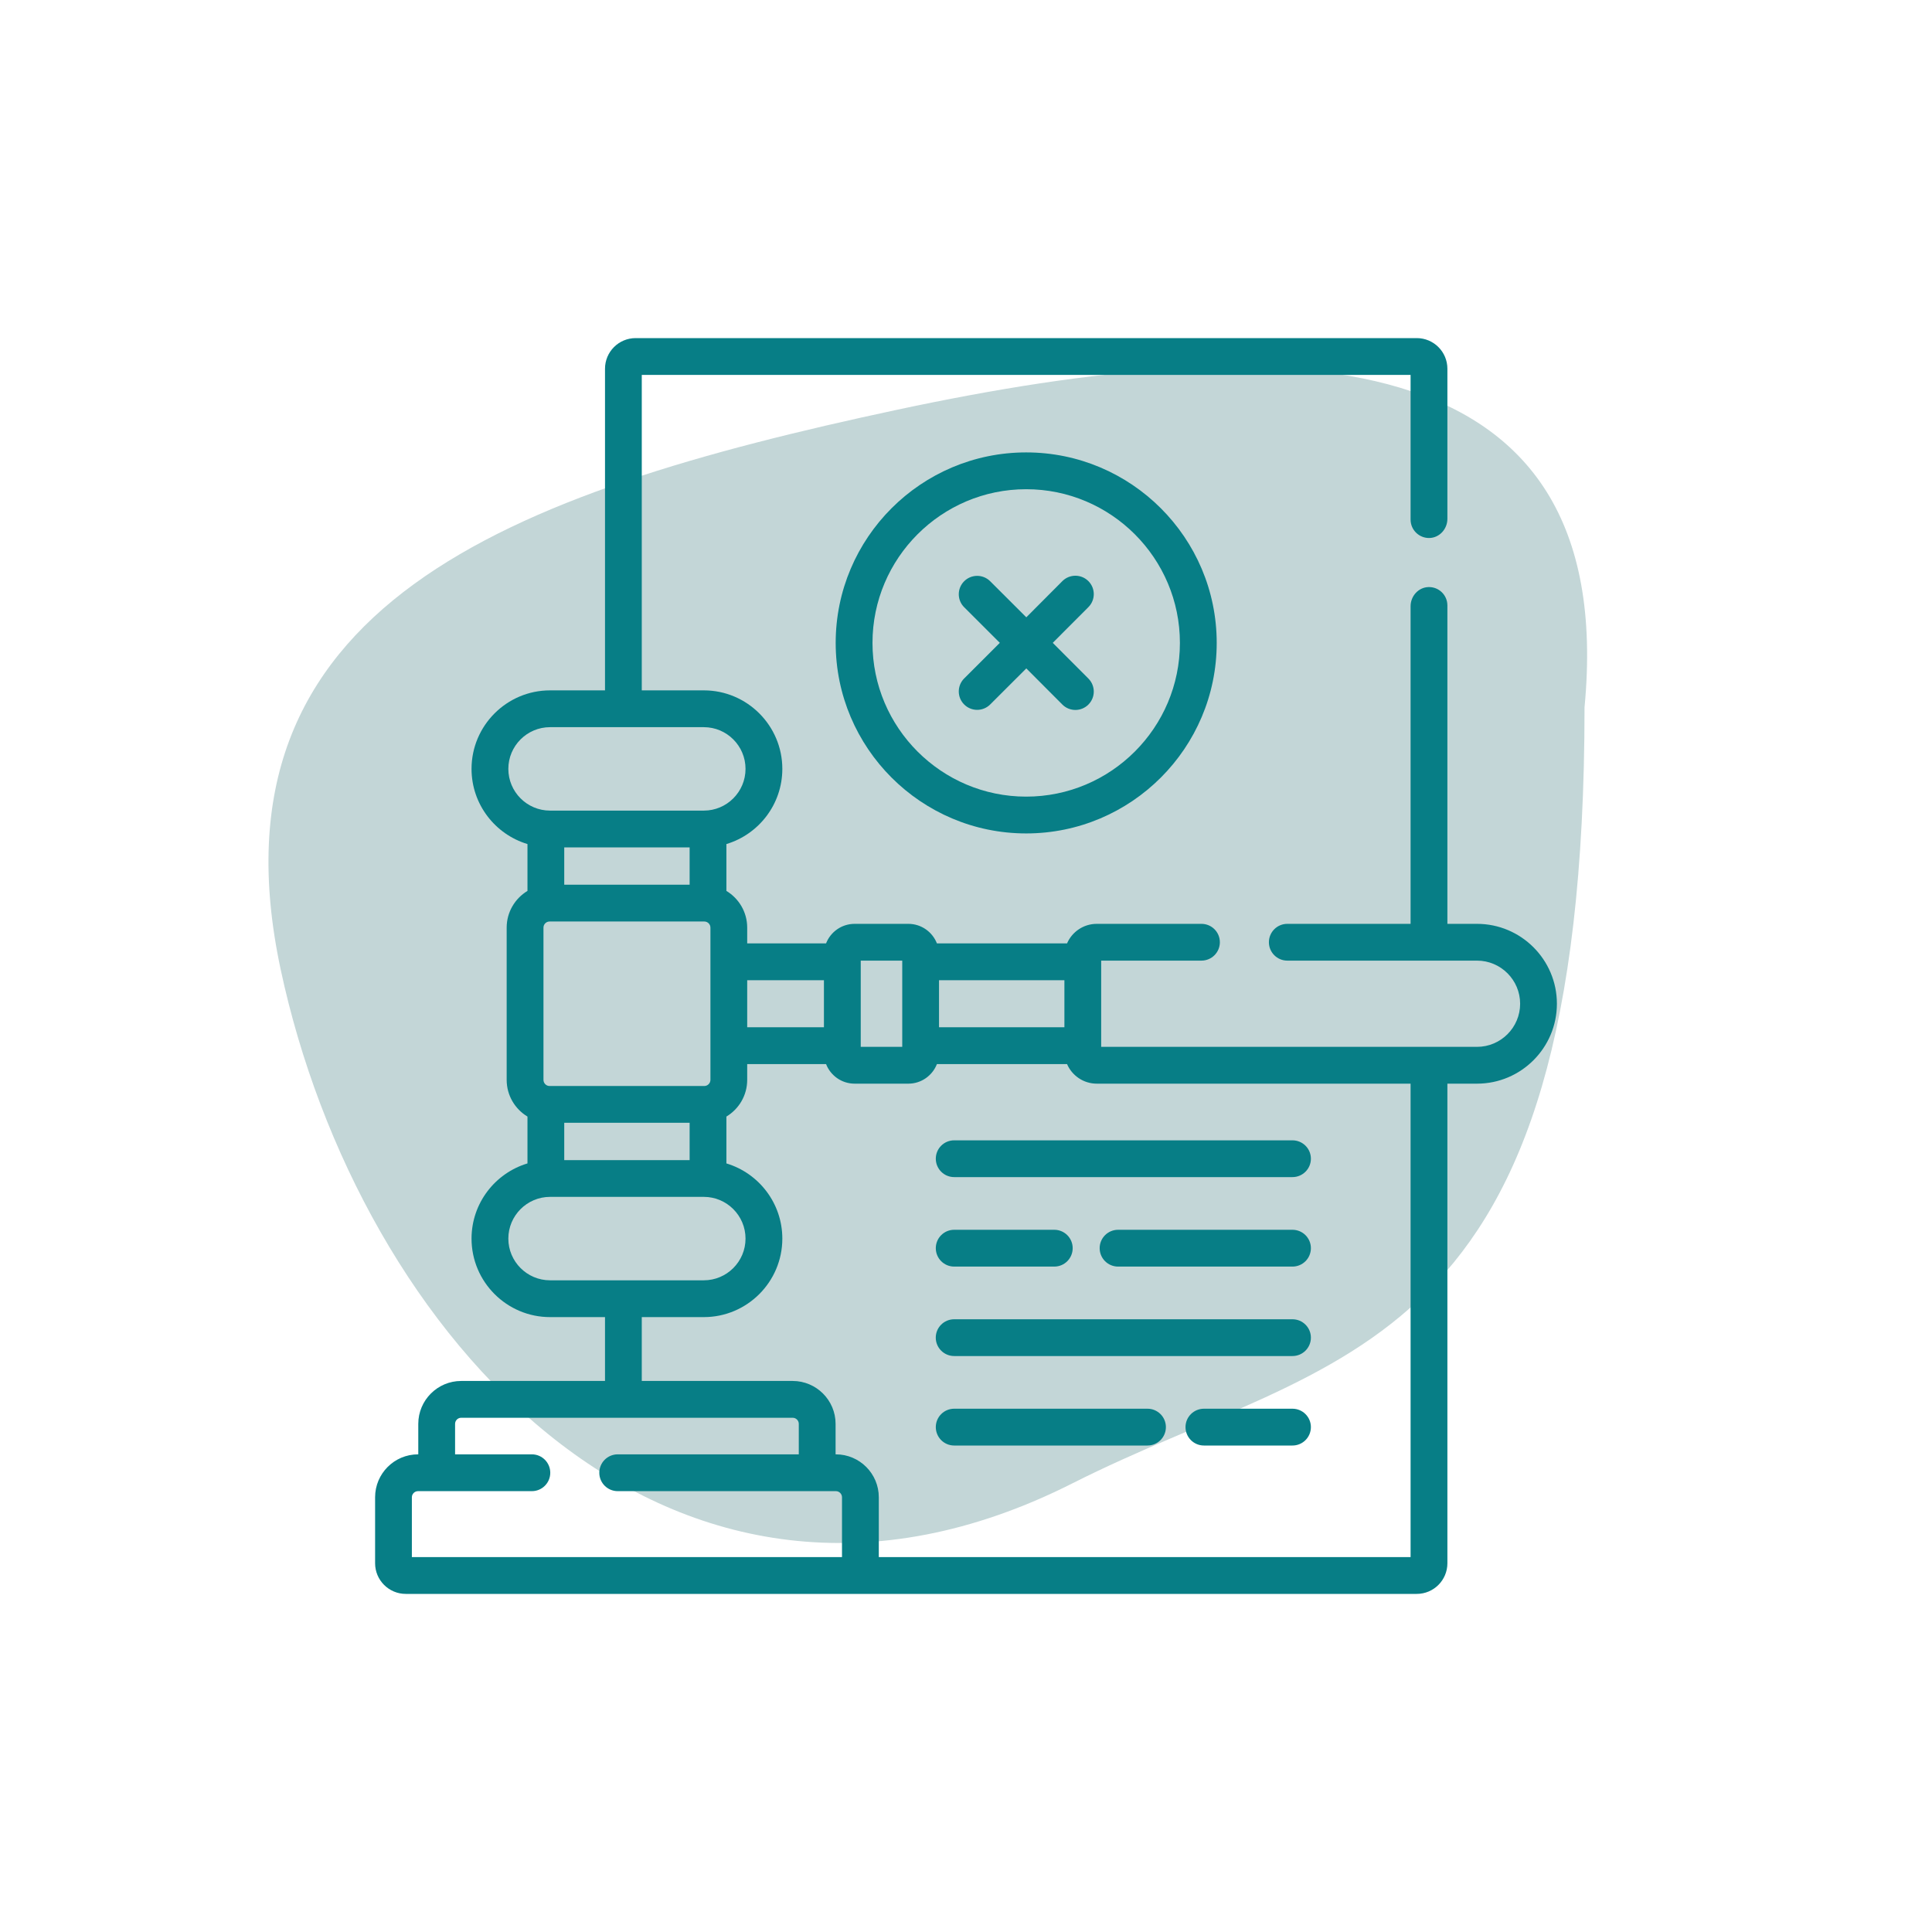 <svg width="60" height="60" viewBox="0 0 60 60" fill="none" xmlns="http://www.w3.org/2000/svg">
<path d="M49.209 21.967C49.209 42.328 41.561 41.898 33.306 46.066C20.792 52.385 11.135 41.421 8.716 30.106C6.298 18.79 15.79 15.306 27.867 12.724C39.944 10.143 50.309 10.402 49.209 21.967Z" fill="#C3D6D7"/>
<g clip-path="url(#clip0_6798_183083)">
<path d="M45.87 28.691H44.95V18.803C44.95 18.481 44.685 18.222 44.361 18.232C44.049 18.241 43.807 18.514 43.807 18.827V28.691H39.978C39.663 28.691 39.407 28.946 39.407 29.262C39.407 29.577 39.663 29.833 39.978 29.833H45.87C46.608 29.833 47.209 30.434 47.209 31.172C47.209 31.91 46.608 32.511 45.87 32.511H34.198V29.833H37.312C37.628 29.833 37.884 29.577 37.884 29.262C37.884 28.946 37.628 28.691 37.312 28.691H34.061C33.648 28.691 33.292 28.941 33.138 29.298H29.097C28.958 28.943 28.614 28.691 28.21 28.691H26.541C26.137 28.691 25.792 28.943 25.654 29.298H23.205V28.808C23.205 28.325 22.946 27.902 22.559 27.668V26.213C23.563 25.911 24.296 24.979 24.296 23.878C24.296 22.534 23.202 21.44 21.858 21.44H19.931V11.643H43.807V16.137C43.807 16.458 44.073 16.717 44.396 16.708C44.709 16.698 44.95 16.426 44.95 16.113V11.452C44.95 10.926 44.524 10.5 43.998 10.5H19.741C19.215 10.5 18.789 10.926 18.789 11.452V21.44H17.082C15.738 21.44 14.644 22.534 14.644 23.878C14.644 24.979 15.377 25.911 16.381 26.213V27.668C15.994 27.902 15.735 28.325 15.735 28.808V33.536C15.735 34.02 15.994 34.443 16.381 34.676V36.131C15.377 36.433 14.644 37.365 14.644 38.466C14.644 39.81 15.738 40.904 17.082 40.904H18.789V42.887H14.323C13.588 42.887 12.99 43.485 12.99 44.22V45.166H12.982C12.246 45.166 11.649 45.764 11.649 46.499V48.548C11.649 49.073 12.076 49.5 12.601 49.5H43.998C44.524 49.5 44.95 49.074 44.95 48.548V33.654H45.87C47.238 33.654 48.351 32.541 48.351 31.172C48.351 29.804 47.238 28.691 45.87 28.691ZM29.162 30.441H33.056V31.903H29.162V30.441ZM26.731 29.833H28.02V32.511H26.731V29.833ZM23.205 30.441H25.588V31.903H23.205V30.441ZM15.787 23.878C15.787 23.164 16.368 22.583 17.082 22.583H21.858C22.572 22.583 23.153 23.164 23.153 23.878C23.153 24.593 22.572 25.174 21.858 25.174H17.082C16.368 25.174 15.787 24.593 15.787 23.878ZM17.068 33.727C16.963 33.727 16.878 33.641 16.878 33.536V28.808C16.878 28.703 16.963 28.618 17.068 28.618H21.872C21.977 28.618 22.063 28.703 22.063 28.808V33.536C22.063 33.641 21.977 33.727 21.872 33.727H17.068ZM21.417 34.869V36.028H17.523V34.869H21.417ZM17.523 27.475V26.317H21.417V27.475H17.523ZM17.082 39.761C16.368 39.761 15.787 39.18 15.787 38.466C15.787 37.752 16.368 37.17 17.082 37.17H21.858C22.572 37.17 23.153 37.752 23.153 38.466C23.153 39.18 22.572 39.761 21.858 39.761H17.082ZM26.149 48.357H12.791V46.499C12.791 46.395 12.877 46.309 12.982 46.309H16.518C16.833 46.309 17.089 46.053 17.089 45.738C17.089 45.422 16.833 45.166 16.518 45.166H14.133V44.22C14.133 44.115 14.218 44.03 14.323 44.03H24.617C24.722 44.03 24.807 44.115 24.807 44.22V45.166H19.184C18.868 45.166 18.612 45.422 18.612 45.738C18.612 46.053 18.868 46.309 19.184 46.309H25.959C26.064 46.309 26.149 46.395 26.149 46.499V48.357ZM43.807 48.357H27.292V46.499C27.292 45.764 26.694 45.166 25.959 45.166H25.95V44.22C25.95 43.485 25.352 42.887 24.617 42.887H19.931V40.904H21.858C23.202 40.904 24.296 39.81 24.296 38.466C24.296 37.365 23.563 36.433 22.559 36.131V34.676C22.946 34.443 23.205 34.02 23.205 33.536V33.046H25.654C25.792 33.401 26.137 33.654 26.541 33.654H28.21C28.614 33.654 28.958 33.401 29.097 33.046H33.138C33.292 33.403 33.648 33.654 34.061 33.654H43.807V48.357H43.807Z" fill="#077E86"/>
<path d="M25.953 19.966C25.953 23.229 28.607 25.883 31.869 25.883C35.132 25.883 37.786 23.229 37.786 19.966C37.786 16.704 35.132 14.05 31.869 14.05C28.607 14.05 25.953 16.704 25.953 19.966ZM36.643 19.966C36.643 22.599 34.502 24.74 31.869 24.74C29.237 24.74 27.096 22.599 27.096 19.966C27.096 17.334 29.237 15.193 31.869 15.193C34.502 15.193 36.643 17.334 36.643 19.966Z" fill="#077E86"/>
<path d="M30.751 18.051C30.528 17.828 30.166 17.828 29.943 18.051C29.72 18.274 29.72 18.636 29.943 18.858L31.469 20.382C31.581 20.494 31.727 20.55 31.873 20.55C32.019 20.55 32.165 20.494 32.277 20.382L33.801 18.855C34.024 18.632 34.024 18.27 33.801 18.047C33.578 17.824 33.216 17.824 32.993 18.047L31.873 19.171L30.751 18.051Z" fill="#077E86"/>
<path d="M30.751 21.878C30.528 22.101 30.166 22.101 29.943 21.878C29.72 21.655 29.72 21.293 29.943 21.07L31.469 19.546C31.581 19.435 31.727 19.379 31.873 19.379C32.02 19.379 32.166 19.435 32.277 19.546L33.801 21.073C34.024 21.297 34.024 21.658 33.801 21.881C33.578 22.104 33.216 22.104 32.993 21.881L31.873 20.758L30.751 21.878Z" fill="#077E86"/>
<path d="M29.062 35.985C29.062 36.3 29.317 36.556 29.633 36.556H40.139C40.455 36.556 40.711 36.3 40.711 35.985C40.711 35.669 40.455 35.414 40.139 35.414H29.633C29.317 35.414 29.062 35.669 29.062 35.985Z" fill="#077E86"/>
<path d="M40.139 38.192H34.723C34.407 38.192 34.151 38.448 34.151 38.763C34.151 39.079 34.407 39.335 34.723 39.335H40.139C40.455 39.335 40.711 39.079 40.711 38.763C40.711 38.448 40.455 38.192 40.139 38.192Z" fill="#077E86"/>
<path d="M29.633 39.335H32.742C33.058 39.335 33.313 39.079 33.313 38.763C33.313 38.448 33.058 38.192 32.742 38.192H29.633C29.317 38.192 29.062 38.448 29.062 38.763C29.062 39.079 29.317 39.335 29.633 39.335Z" fill="#077E86"/>
<path d="M40.139 40.971H29.633C29.317 40.971 29.061 41.226 29.061 41.542C29.061 41.857 29.317 42.113 29.633 42.113H40.139C40.455 42.113 40.711 41.857 40.711 41.542C40.711 41.226 40.455 40.971 40.139 40.971Z" fill="#077E86"/>
<path d="M40.139 43.749H37.389C37.073 43.749 36.817 44.005 36.817 44.32C36.817 44.636 37.073 44.892 37.389 44.892H40.139C40.455 44.892 40.711 44.636 40.711 44.32C40.711 44.005 40.455 43.749 40.139 43.749Z" fill="#077E86"/>
<path d="M35.637 43.749H29.633C29.317 43.749 29.062 44.005 29.062 44.32C29.062 44.636 29.317 44.892 29.633 44.892H35.637C35.952 44.892 36.208 44.636 36.208 44.32C36.208 44.005 35.952 43.749 35.637 43.749Z" fill="#077E86"/>
</g>
<defs>
<clipPath id="clip0_6798_183083">
<rect width="39" height="39" fill="white" transform="translate(10.5 10.5)"/>
</clipPath>
</defs>
</svg>
